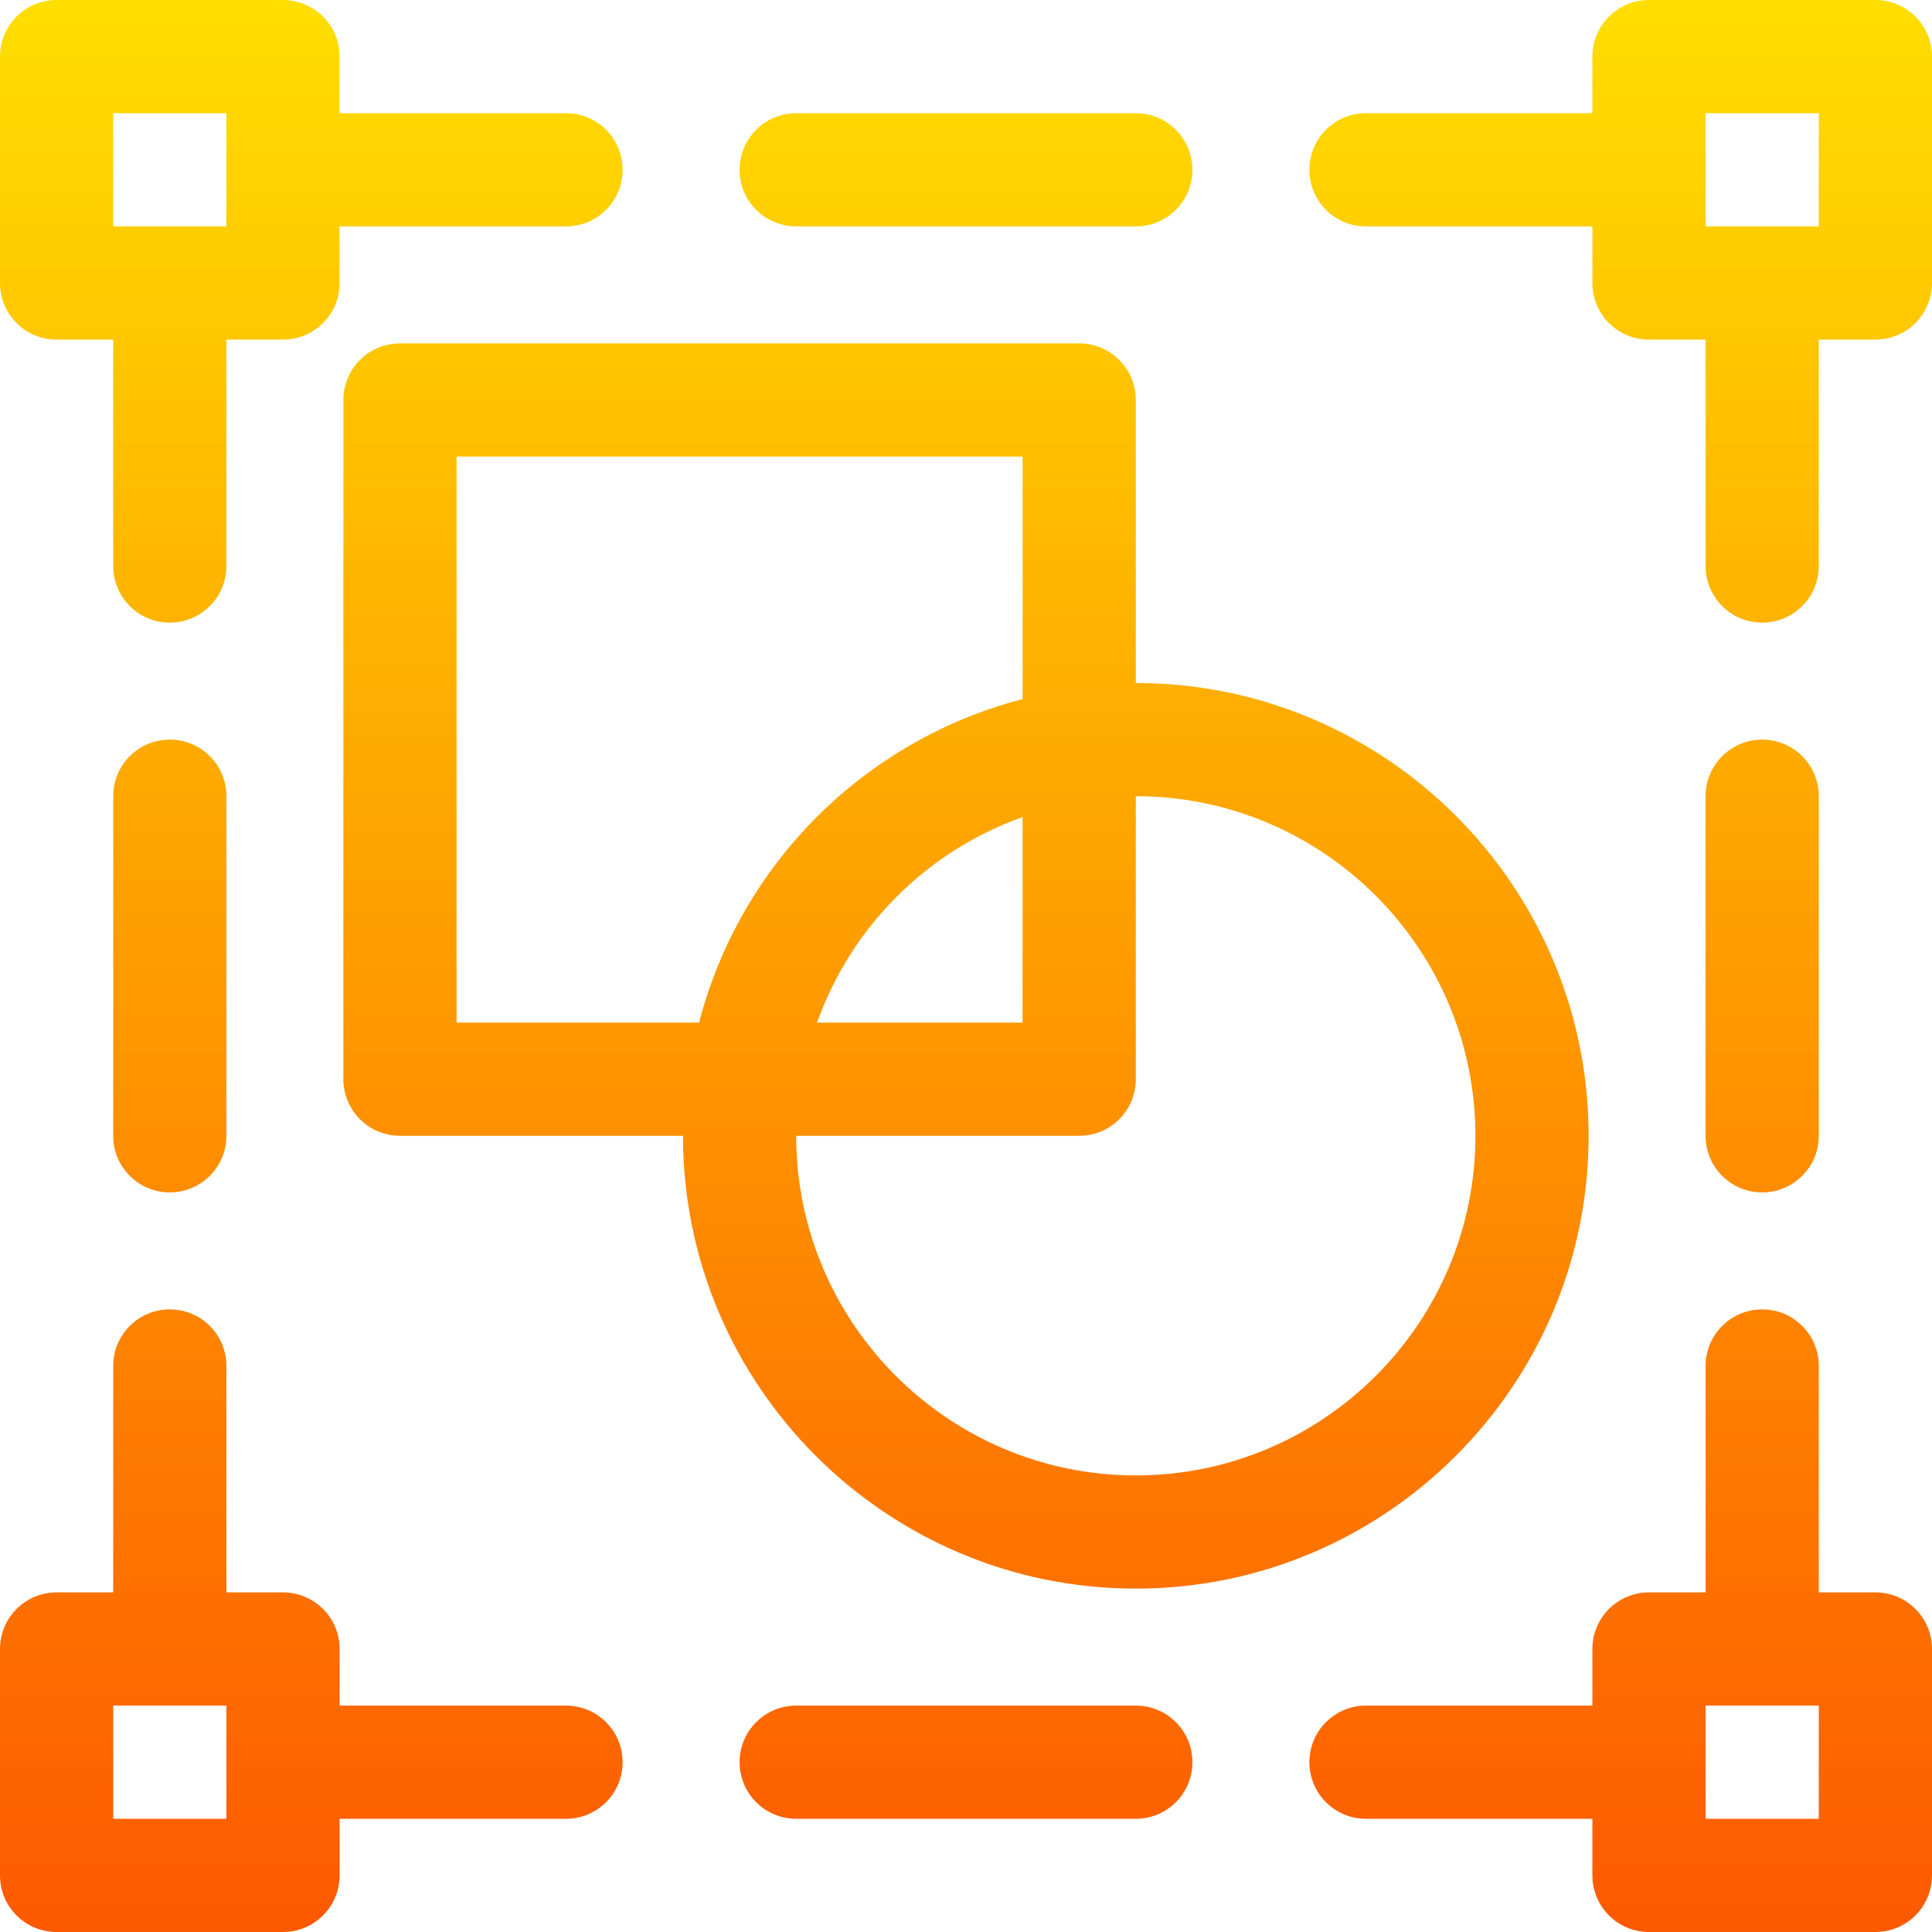 <svg id="Capa_1" enable-background="new 0 0 512 512" height="512" viewBox="0 0 512 512" width="512" xmlns="http://www.w3.org/2000/svg" xmlns:xlink="http://www.w3.org/1999/xlink"><linearGradient id="SVGID_1_" gradientUnits="userSpaceOnUse" x1="256" x2="256" y1="512" y2="0"><stop offset="0" stop-color="#fd5900"/><stop offset="1" stop-color="#ffde00"/></linearGradient><g><g><path d="m15 90h15v60c0 8.291 6.709 15 15 15s15-6.709 15-15v-60h15c8.291 0 15-6.709 15-15v-15h60c8.291 0 15-6.709 15-15s-6.709-15-15-15h-60v-15c0-8.291-6.709-15-15-15h-60c-8.291 0-15 6.709-15 15v60c0 8.291 6.709 15 15 15zm15-60h30v30h-30zm467-30h-60c-8.291 0-15 6.709-15 15v15h-60c-8.291 0-15 6.709-15 15s6.709 15 15 15h60v15c0 8.291 6.709 15 15 15h15v60c0 8.291 6.709 15 15 15s15-6.709 15-15v-60h15c8.291 0 15-6.709 15-15v-60c0-8.291-6.709-15-15-15zm-15 60h-30v-30h30zm15 362h-15v-60c0-8.291-6.709-15-15-15s-15 6.709-15 15v60h-15c-8.291 0-15 6.709-15 15v15h-60c-8.291 0-15 6.709-15 15s6.709 15 15 15h60v15c0 8.291 6.709 15 15 15h60c8.291 0 15-6.709 15-15v-60c0-8.291-6.709-15-15-15zm-15 60h-30v-30h30zm-271-422h90c8.291 0 15-6.709 15-15s-6.709-15-15-15h-90c-8.291 0-15 6.709-15 15s6.709 15 15 15zm90 392h-90c-8.291 0-15 6.709-15 15s6.709 15 15 15h90c8.291 0 15-6.709 15-15s-6.709-15-15-15zm-151 0h-60v-15c0-8.291-6.709-15-15-15h-15v-60c0-8.291-6.709-15-15-15s-15 6.709-15 15v60h-15c-8.291 0-15 6.709-15 15v60c0 8.291 6.709 15 15 15h60c8.291 0 15-6.709 15-15v-15h60c8.291 0 15-6.709 15-15s-6.709-15-15-15zm-90 30h-30v-30h30zm-15-286c-8.291 0-15 6.709-15 15v90c0 8.291 6.709 15 15 15s15-6.709 15-15v-90c0-8.291-6.709-15-15-15zm422 120c8.291 0 15-6.709 15-15v-90c0-8.291-6.709-15-15-15s-15 6.709-15 15v90c0 8.291 6.709 15 15 15zm-166 105c66.182 0 120-53.833 120-120s-53.818-120-120-120v-75c0-8.291-6.709-15-15-15h-180c-8.291 0-15 6.709-15 15v180c0 8.291 6.709 15 15 15h75c0 66.167 53.818 120 120 120zm-180-150v-150h150v64.259c-41.97 10.91-74.832 43.777-85.739 85.741zm150-54.472v54.472h-54.472c9.062-25.415 29.057-45.41 54.472-54.472zm15 84.472c8.291 0 15-6.709 15-15v-75c49.629 0 90 40.371 90 90s-40.371 90-90 90-90-40.371-90-90z" fill="url(#SVGID_1_)"/></g></g></svg>